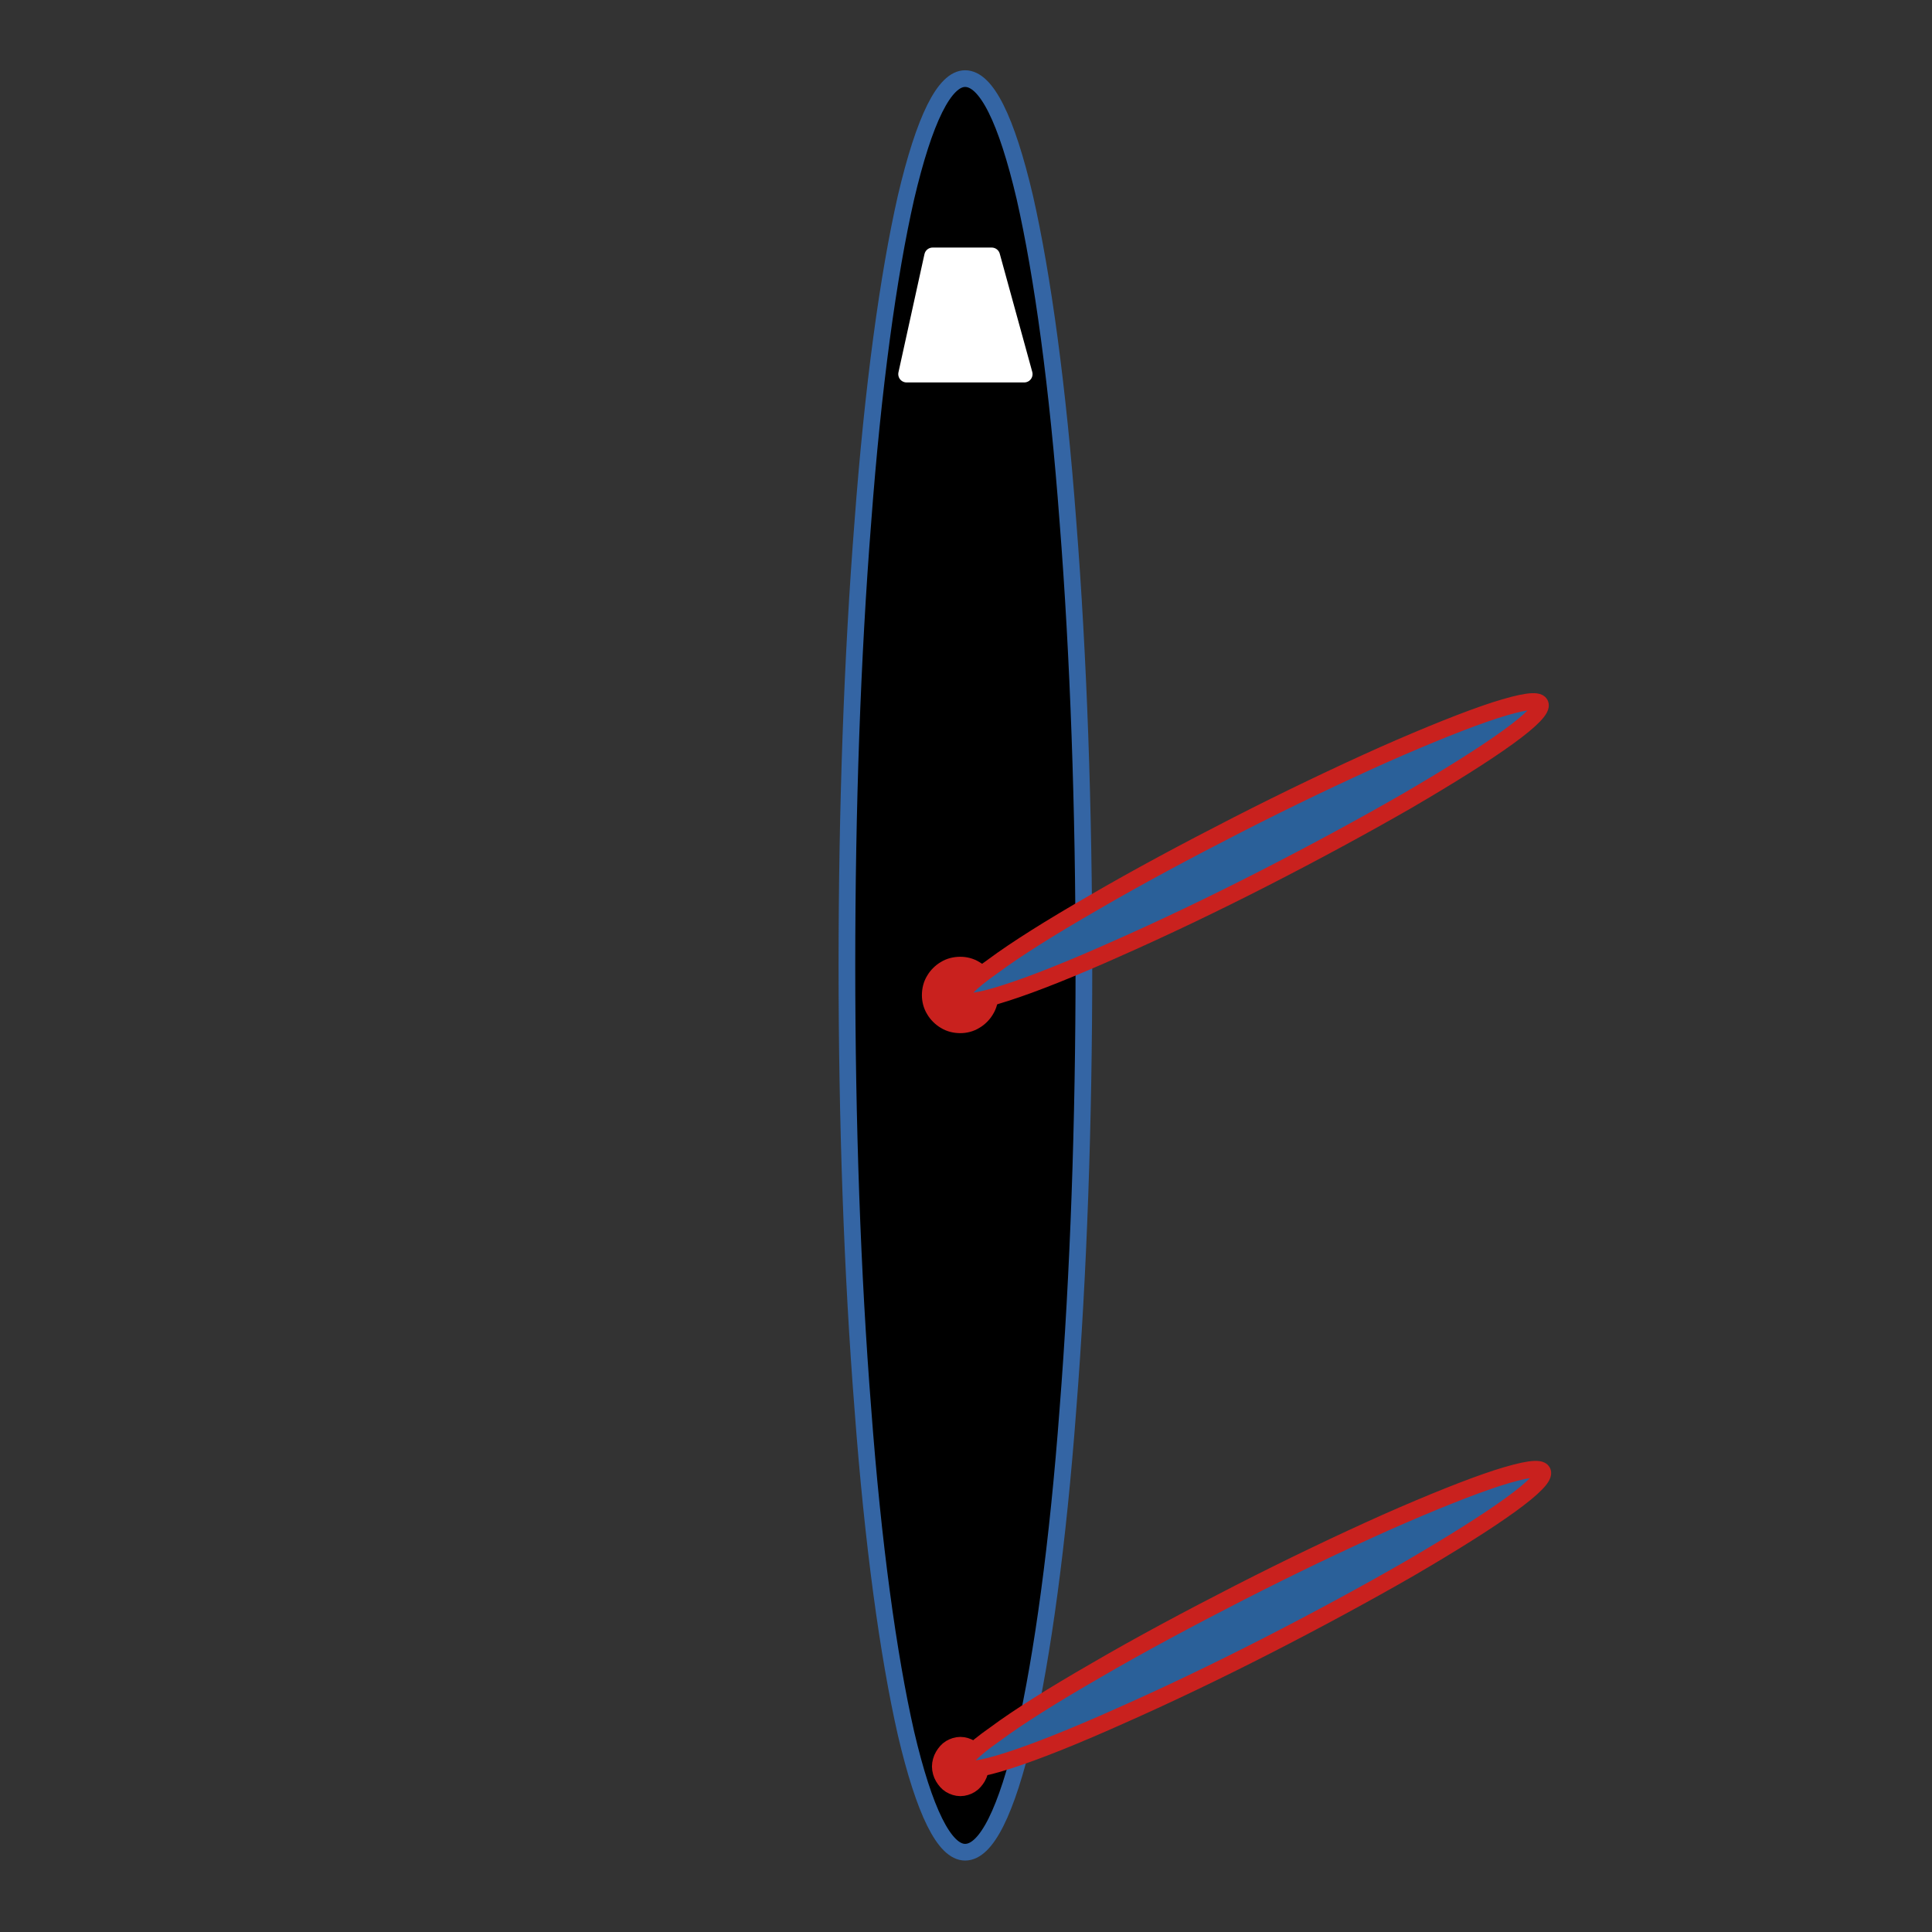 <?xml version="1.0" encoding="UTF-8"?>
<svg version="1.2" width="32.69mm" height="32.69mm" viewBox="0 0 3269 3269" preserveAspectRatio="xMidYMid" fill-rule="evenodd" stroke-width="28.222" stroke-linejoin="round" xmlns="http://www.w3.org/2000/svg" xmlns:ooo="http://xml.openoffice.org/svg/export" xmlns:xlink="http://www.w3.org/1999/xlink" xmlns:presentation="http://sun.com/xmlns/staroffice/presentation" xmlns:smil="https://www.w3.org/2001/SMIL20/" xmlns:anim="urn:oasis:names:tc:opendocument:xmlns:animation:1.0" xml:space="preserve">
 <rect x="0" y="0" width="3269" height="3269" fill="#333333" stroke="none"/>
 <defs class="ClipPathGroup">
  <clipPath id="presentation_clip_path" clipPathUnits="userSpaceOnUse">
   <rect x="0" y="0" width="3269" height="3269"/>
  </clipPath>
  <clipPath id="presentation_clip_path_shrink" clipPathUnits="userSpaceOnUse">
   <rect x="3" y="3" width="3263" height="3263"/>
  </clipPath>
 </defs>
 <defs class="EmbeddedBulletChars">
  <g id="bullet-char-template-57356" transform="scale(0,-0)">
   <path d="M 580,1141 L 1163,571 580,0 -4,571 580,1141 Z"/>
  </g>
  <g id="bullet-char-template-57354" transform="scale(0,-0)">
   <path d="M 8,1128 L 1137,1128 1137,0 8,0 8,1128 Z"/>
  </g>
  <g id="bullet-char-template-10146" transform="scale(0,-0)">
   <path d="M 174,0 L 602,739 174,1481 1456,739 174,0 Z M 1358,739 L 309,1346 659,739 1358,739 Z"/>
  </g>
  <g id="bullet-char-template-10132" transform="scale(0,-0)">
   <path d="M 2015,739 L 1276,0 717,0 1260,543 174,543 174,936 1260,936 717,1481 1274,1481 2015,739 Z"/>
  </g>
  <g id="bullet-char-template-10007" transform="scale(0,-0)">
   <path d="M 0,-2 C -7,14 -16,27 -25,37 L 356,567 C 262,823 215,952 215,954 215,979 228,992 255,992 264,992 276,990 289,987 310,991 331,999 354,1012 L 381,999 492,748 772,1049 836,1024 860,1049 C 881,1039 901,1025 922,1006 886,937 835,863 770,784 769,783 710,716 594,584 L 774,223 C 774,196 753,168 711,139 L 727,119 C 717,90 699,76 672,76 641,76 570,178 457,381 L 164,-76 C 142,-110 111,-127 72,-127 30,-127 9,-110 8,-76 1,-67 -2,-52 -2,-32 -2,-23 -1,-13 0,-2 Z"/>
  </g>
  <g id="bullet-char-template-10004" transform="scale(0,-0)">
   <path d="M 285,-33 C 182,-33 111,30 74,156 52,228 41,333 41,471 41,549 55,616 82,672 116,743 169,778 240,778 293,778 328,747 346,684 L 369,508 C 377,444 397,411 428,410 L 1163,1116 C 1174,1127 1196,1133 1229,1133 1271,1133 1292,1118 1292,1087 L 1292,965 C 1292,929 1282,901 1262,881 L 442,47 C 390,-6 338,-33 285,-33 Z"/>
  </g>
  <g id="bullet-char-template-9679" transform="scale(0,-0)">
   <path d="M 813,0 C 632,0 489,54 383,161 276,268 223,411 223,592 223,773 276,916 383,1023 489,1130 632,1184 813,1184 992,1184 1136,1130 1245,1023 1353,916 1407,772 1407,592 1407,412 1353,268 1245,161 1136,54 992,0 813,0 Z"/>
  </g>
  <g id="bullet-char-template-8226" transform="scale(0,-0)">
   <path d="M 346,457 C 273,457 209,483 155,535 101,586 74,649 74,723 74,796 101,859 155,911 209,963 273,989 346,989 419,989 480,963 531,910 582,859 608,796 608,723 608,648 583,586 532,535 482,483 420,457 346,457 Z"/>
  </g>
  <g id="bullet-char-template-8211" transform="scale(0,-0)">
   <path d="M -4,459 L 1135,459 1135,606 -4,606 -4,459 Z"/>
  </g>
  <g id="bullet-char-template-61548" transform="scale(0,-0)">
   <path d="M 173,740 C 173,903 231,1043 346,1159 462,1274 601,1332 765,1332 928,1332 1067,1274 1183,1159 1299,1043 1357,903 1357,740 1357,577 1299,437 1183,322 1067,206 928,148 765,148 601,148 462,206 346,322 231,437 173,577 173,740 Z"/>
  </g>
 </defs>
 <g>
  <g id="id2" class="Master_Slide">
   <g id="bg-id2" class="Background"/>
   <g id="bo-id2" class="BackgroundObjects"/>
  </g>
 </g>
 <g class="SlideGroup">
  <g>
   <g id="container-id1">
    <g id="id1" class="Slide" clip-path="url(#presentation_clip_path)">
     <g class="Page">
      <g class="com.sun.star.drawing.CustomShape">
       <g id="id3">
        <rect class="BoundingBox" stroke="none" fill="none" x="1432" y="132" width="404" height="3004"/>
        <path fill="rgb(0,0,0)" stroke="none" d="M 1834,1634 C 1834,1897 1825,2156 1807,2384 1790,2612 1764,2801 1734,2933 1703,3065 1669,3134 1633,3134 1598,3134 1564,3065 1533,2933 1503,2801 1477,2612 1460,2384 1442,2156 1433,1897 1433,1634 1433,1370 1442,1111 1460,883 1477,655 1503,466 1533,334 1564,202 1598,133 1633,133 1669,133 1703,202 1734,334 1764,466 1790,655 1807,883 1825,1111 1834,1370 1834,1633 L 1834,1634 Z"/>
        <path fill="none" stroke="rgb(52,101,164)" d="M 1834,1634 C 1834,1897 1825,2156 1807,2384 1790,2612 1764,2801 1734,2933 1703,3065 1669,3134 1633,3134 1598,3134 1564,3065 1533,2933 1503,2801 1477,2612 1460,2384 1442,2156 1433,1897 1433,1634 1433,1370 1442,1111 1460,883 1477,655 1503,466 1533,334 1564,202 1598,133 1633,133 1669,133 1703,202 1734,334 1764,466 1790,655 1807,883 1825,1111 1834,1370 1834,1633 L 1834,1634 Z"/>
       </g>
      </g>
      <g class="com.sun.star.drawing.CustomShape">
       <g id="id4">
        <rect class="BoundingBox" stroke="none" fill="none" x="1590" y="2952" width="71" height="75"/>
        <path fill="rgb(201,33,30)" stroke="none" d="M 1659,2989 C 1659,2995 1657,3002 1654,3007 1651,3012 1647,3017 1642,3020 1637,3023 1631,3025 1625,3025 1619,3025 1613,3023 1608,3020 1603,3017 1599,3012 1596,3007 1593,3002 1591,2995 1591,2989 1591,2983 1593,2976 1596,2971 1599,2966 1603,2961 1608,2958 1613,2955 1619,2953 1625,2953 1631,2953 1637,2955 1642,2958 1647,2961 1651,2966 1654,2971 1657,2976 1659,2983 1659,2989 L 1659,2989 Z"/>
        <path fill="none" stroke="rgb(201,33,30)" d="M 1659,2989 C 1659,2995 1657,3002 1654,3007 1651,3012 1647,3017 1642,3020 1637,3023 1631,3025 1625,3025 1619,3025 1613,3023 1608,3020 1603,3017 1599,3012 1596,3007 1593,3002 1591,2995 1591,2989 1591,2983 1593,2976 1596,2971 1599,2966 1603,2961 1608,2958 1613,2955 1619,2953 1625,2953 1631,2953 1637,2955 1642,2958 1647,2961 1651,2966 1654,2971 1657,2976 1659,2983 1659,2989 Z"/>
       </g>
      </g>
      <g class="com.sun.star.drawing.CustomShape">
       <g id="id5">
        <rect class="BoundingBox" stroke="none" fill="none" x="1573" y="1632" width="104" height="104"/>
        <path fill="rgb(201,33,30)" stroke="none" d="M 1675,1684 C 1675,1692 1673,1701 1668,1709 1664,1716 1657,1723 1650,1727 1642,1732 1633,1734 1625,1734 1616,1734 1607,1732 1599,1727 1592,1723 1585,1716 1581,1709 1576,1701 1574,1692 1574,1684 1574,1675 1576,1666 1581,1658 1585,1651 1592,1644 1599,1640 1607,1635 1616,1633 1625,1633 1633,1633 1642,1635 1650,1640 1657,1644 1664,1651 1668,1658 1673,1666 1675,1675 1675,1684 L 1675,1684 Z"/>
        <path fill="none" stroke="rgb(201,33,30)" d="M 1675,1684 C 1675,1692 1673,1701 1668,1709 1664,1716 1657,1723 1650,1727 1642,1732 1633,1734 1625,1734 1616,1734 1607,1732 1599,1727 1592,1723 1585,1716 1581,1709 1576,1701 1574,1692 1574,1684 1574,1675 1576,1666 1581,1658 1585,1651 1592,1644 1599,1640 1607,1635 1616,1633 1625,1633 1633,1633 1642,1635 1650,1640 1657,1644 1664,1651 1668,1658 1673,1666 1675,1675 1675,1684 Z"/>
       </g>
      </g>
      <g class="com.sun.star.drawing.CustomShape">
       <g id="id6">
        <rect class="BoundingBox" stroke="none" fill="none" x="1624" y="1186" width="985" height="511"/>
        <path fill="rgb(42,96,153)" stroke="none" d="M 2139,1486 C 2053,1530 1967,1571 1890,1605 1814,1639 1749,1665 1702,1680 1656,1695 1629,1698 1625,1691 1621,1683 1640,1663 1680,1635 1719,1606 1778,1569 1851,1527 1923,1485 2007,1440 2093,1396 2179,1352 2265,1311 2341,1277 2418,1243 2483,1217 2529,1202 2576,1187 2602,1183 2606,1191 2610,1199 2592,1218 2552,1247 2512,1276 2453,1313 2381,1355 2308,1397 2225,1442 2139,1486 L 2139,1486 Z"/>
        <path fill="none" stroke="rgb(201,33,30)" d="M 2139,1486 C 2053,1530 1967,1571 1890,1605 1814,1639 1749,1665 1702,1680 1656,1695 1629,1698 1625,1691 1621,1683 1640,1663 1680,1635 1719,1606 1778,1569 1851,1527 1923,1485 2007,1440 2093,1396 2179,1352 2265,1311 2341,1277 2418,1243 2483,1217 2529,1202 2576,1187 2602,1183 2606,1191 2610,1199 2592,1218 2552,1247 2512,1276 2453,1313 2381,1355 2308,1397 2225,1442 2139,1486 Z"/>
       </g>
      </g>
      <g class="com.sun.star.drawing.CustomShape">
       <g id="id7">
        <rect class="BoundingBox" stroke="none" fill="none" x="1628" y="2485" width="985" height="511"/>
        <path fill="rgb(42,96,153)" stroke="none" d="M 2143,2785 C 2057,2829 1971,2870 1894,2904 1818,2938 1753,2964 1706,2979 1660,2994 1633,2997 1629,2990 1625,2982 1644,2962 1684,2934 1723,2905 1782,2868 1855,2826 1927,2784 2011,2739 2097,2695 2183,2651 2269,2610 2345,2576 2422,2542 2487,2516 2533,2501 2580,2486 2606,2482 2610,2490 2614,2498 2596,2517 2556,2546 2516,2575 2457,2612 2385,2654 2312,2696 2229,2741 2143,2785 L 2143,2785 Z"/>
        <path fill="none" stroke="rgb(201,33,30)" d="M 2143,2785 C 2057,2829 1971,2870 1894,2904 1818,2938 1753,2964 1706,2979 1660,2994 1633,2997 1629,2990 1625,2982 1644,2962 1684,2934 1723,2905 1782,2868 1855,2826 1927,2784 2011,2739 2097,2695 2183,2651 2269,2610 2345,2576 2422,2542 2487,2516 2533,2501 2580,2486 2606,2482 2610,2490 2614,2498 2596,2517 2556,2546 2516,2575 2457,2612 2385,2654 2312,2696 2229,2741 2143,2785 L 2143,2785 Z"/>
       </g>
      </g>
      <g class="com.sun.star.drawing.CustomShape">
       <g id="id8">
        <rect class="BoundingBox" stroke="none" fill="none" x="1533" y="432" width="202" height="203"/>
        <path fill="rgb(255,255,255)" stroke="none" d="M 1733,633 L 1534,633 1578,433 1678,433 1733,633 Z"/>
        <path fill="none" stroke="rgb(255,255,255)" d="M 1733,633 L 1534,633 1578,433 1678,433 1733,633 Z"/>
       </g>
      </g>
     </g>
    </g>
   </g>
  </g>
 </g>
</svg>
